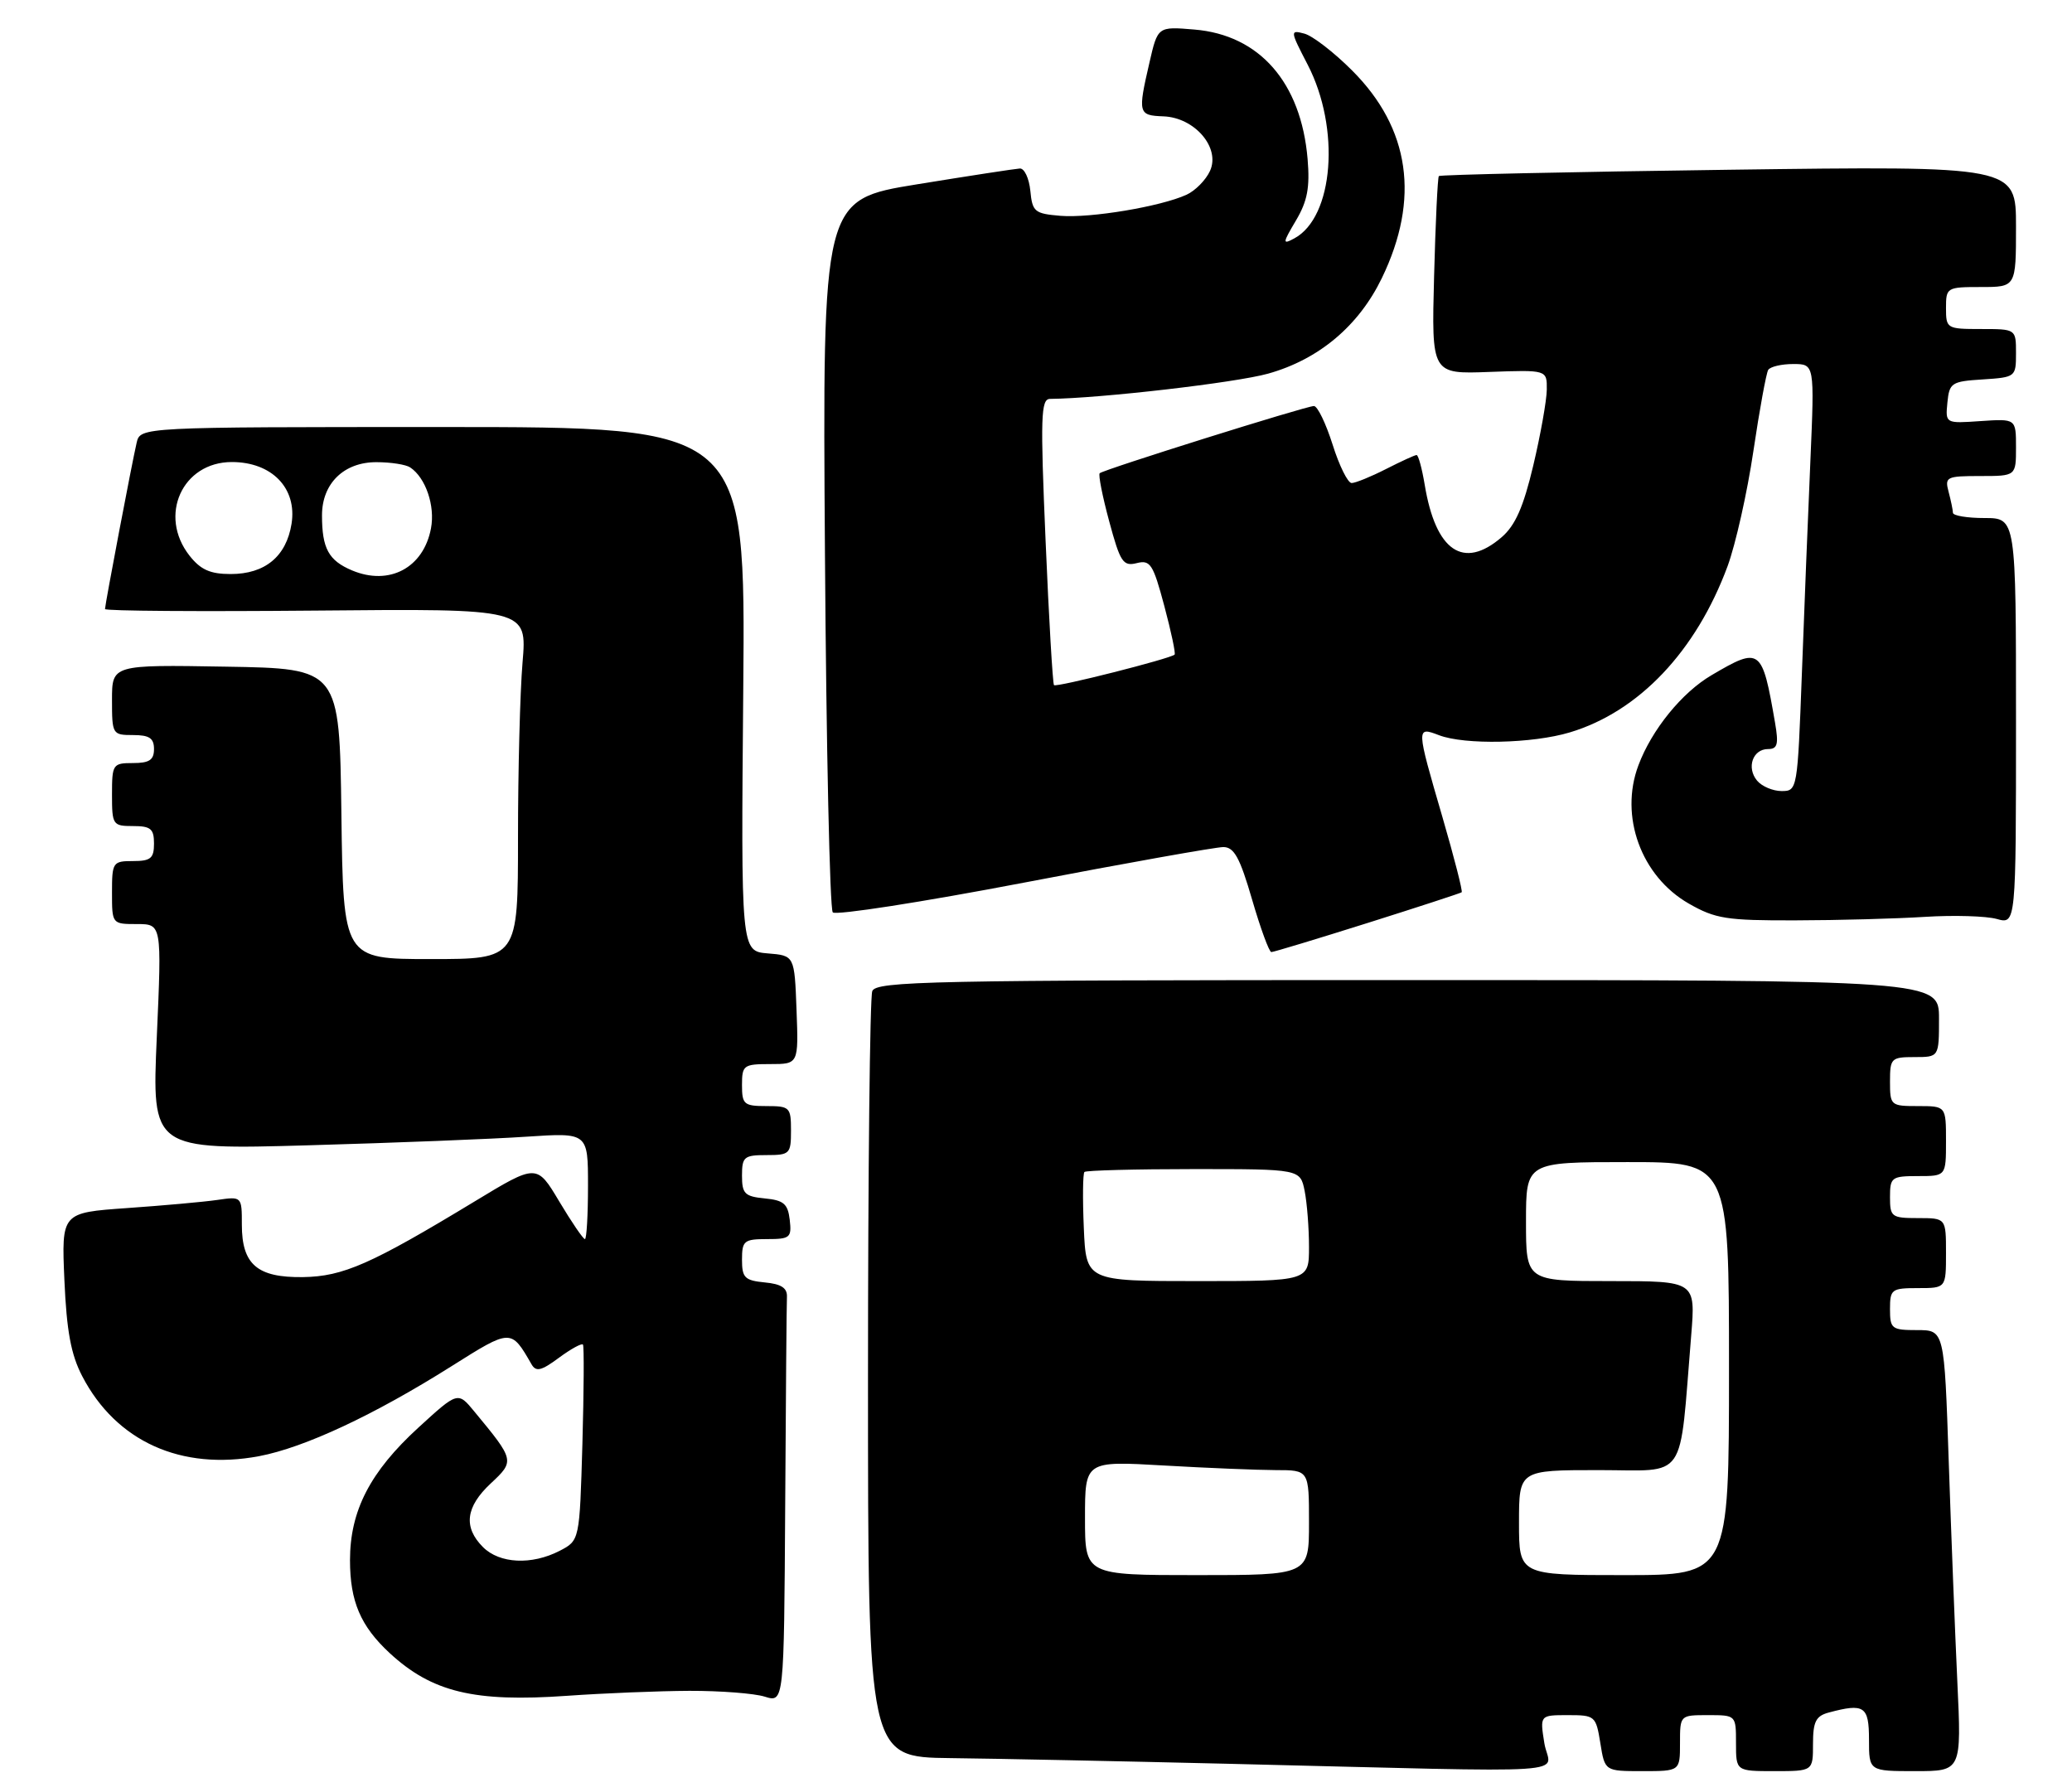 <?xml version="1.0" encoding="UTF-8" standalone="no"?>
<!DOCTYPE svg PUBLIC "-//W3C//DTD SVG 1.1//EN" "http://www.w3.org/Graphics/SVG/1.1/DTD/svg11.dtd" >
<svg xmlns="http://www.w3.org/2000/svg" xmlns:xlink="http://www.w3.org/1999/xlink" version="1.1" viewBox="0 0 296 256">
 <g >
 <path fill="currentColor"
d=" M 220.62 249.00 C 219.98 245.00 219.98 245.00 223.98 245.00 C 227.87 245.00 227.99 245.11 228.62 249.00 C 229.26 253.00 229.26 253.00 234.63 253.00 C 240.00 253.00 240.00 253.00 240.00 249.00 C 240.00 245.00 240.00 245.00 244.00 245.00 C 248.00 245.00 248.00 245.00 248.00 249.00 C 248.00 253.00 248.00 253.00 253.50 253.00 C 259.00 253.00 259.00 253.00 259.00 249.12 C 259.00 245.93 259.41 245.12 261.25 244.63 C 266.33 243.27 267.00 243.72 267.00 248.50 C 267.00 253.00 267.00 253.00 273.61 253.00 C 280.22 253.00 280.22 253.00 279.62 240.25 C 279.29 233.24 278.74 219.06 278.39 208.75 C 277.76 190.00 277.76 190.00 273.88 190.00 C 270.24 190.00 270.00 189.82 270.00 187.00 C 270.00 184.17 270.22 184.00 274.00 184.00 C 278.00 184.00 278.00 184.00 278.00 179.00 C 278.00 174.00 278.00 174.00 274.00 174.00 C 270.22 174.00 270.00 173.83 270.00 171.00 C 270.00 168.17 270.22 168.00 274.00 168.00 C 278.00 168.00 278.00 168.00 278.00 163.00 C 278.00 158.00 278.00 158.00 274.00 158.00 C 270.10 158.00 270.00 157.92 270.00 154.50 C 270.00 151.17 270.17 151.00 273.50 151.00 C 277.00 151.00 277.00 151.00 277.00 145.50 C 277.00 140.00 277.00 140.00 201.11 140.00 C 132.82 140.00 125.15 140.16 124.61 141.58 C 124.27 142.45 124.00 167.43 124.00 197.08 C 124.00 251.00 124.00 251.00 135.75 251.14 C 142.21 251.21 160.10 251.58 175.50 251.95 C 227.31 253.20 221.35 253.59 220.62 249.00 Z  M 98.50 241.53 C 102.90 241.52 107.74 241.89 109.25 242.36 C 112.00 243.22 112.00 243.22 112.17 215.11 C 112.26 199.65 112.37 186.21 112.42 185.25 C 112.48 183.98 111.60 183.41 109.25 183.19 C 106.39 182.91 106.00 182.52 106.00 179.94 C 106.00 177.24 106.29 177.00 109.57 177.00 C 112.87 177.00 113.11 176.80 112.82 174.25 C 112.55 171.96 111.96 171.45 109.25 171.19 C 106.39 170.91 106.00 170.52 106.00 167.94 C 106.00 165.25 106.29 165.00 109.50 165.00 C 112.83 165.00 113.00 164.83 113.00 161.50 C 113.00 158.17 112.83 158.00 109.50 158.00 C 106.28 158.00 106.00 157.76 106.00 155.00 C 106.00 152.16 106.22 152.00 110.04 152.00 C 114.08 152.00 114.08 152.00 113.79 144.25 C 113.50 136.50 113.50 136.50 109.68 136.19 C 105.85 135.87 105.85 135.87 106.18 98.43 C 106.50 61.00 106.50 61.00 63.27 61.00 C 20.04 61.00 20.04 61.00 19.52 63.25 C 18.84 66.16 15.01 86.34 15.00 87.00 C 15.00 87.28 28.57 87.37 45.15 87.22 C 75.30 86.94 75.30 86.94 74.65 94.62 C 74.29 98.85 74.00 110.11 74.00 119.65 C 74.00 137.00 74.00 137.00 61.52 137.00 C 49.04 137.00 49.04 137.00 48.77 116.25 C 48.50 95.50 48.50 95.50 32.25 95.23 C 16.00 94.95 16.00 94.95 16.00 99.98 C 16.00 104.89 16.06 105.00 19.00 105.00 C 21.33 105.00 22.00 105.44 22.00 107.00 C 22.00 108.56 21.33 109.00 19.00 109.00 C 16.11 109.00 16.00 109.17 16.00 113.50 C 16.00 117.83 16.11 118.00 19.00 118.00 C 21.53 118.00 22.00 118.39 22.00 120.50 C 22.00 122.61 21.53 123.00 19.00 123.00 C 16.11 123.00 16.00 123.17 16.00 127.50 C 16.00 131.99 16.01 132.00 19.56 132.00 C 23.11 132.00 23.11 132.00 22.40 148.12 C 21.69 164.24 21.69 164.24 44.10 163.60 C 56.42 163.25 70.44 162.70 75.25 162.37 C 84.00 161.79 84.00 161.79 84.00 169.39 C 84.00 173.58 83.80 177.00 83.56 177.00 C 83.31 177.00 81.66 174.58 79.89 171.62 C 76.68 166.24 76.68 166.24 67.79 171.63 C 53.00 180.59 49.03 182.34 43.29 182.43 C 36.75 182.52 34.55 180.63 34.55 174.94 C 34.55 170.90 34.55 170.90 31.02 171.41 C 29.09 171.69 23.29 172.21 18.14 172.57 C 8.78 173.23 8.78 173.23 9.20 182.87 C 9.52 190.15 10.14 193.50 11.75 196.59 C 16.60 205.91 25.88 210.10 37.01 208.01 C 43.50 206.78 53.43 202.14 64.50 195.16 C 73.02 189.79 73.00 189.79 75.93 194.88 C 76.57 196.00 77.33 195.82 79.85 193.95 C 81.57 192.68 83.11 191.84 83.28 192.07 C 83.45 192.31 83.41 198.70 83.20 206.28 C 82.80 220.05 82.80 220.05 79.95 221.53 C 75.96 223.59 71.37 223.37 69.00 221.00 C 66.16 218.16 66.52 215.25 70.11 211.90 C 73.55 208.69 73.53 208.60 67.77 201.64 C 65.41 198.77 65.41 198.77 59.78 203.92 C 52.88 210.23 50.00 215.80 50.00 222.87 C 50.00 228.75 51.51 232.28 55.66 236.13 C 61.71 241.72 67.75 243.18 81.00 242.24 C 86.22 241.87 94.10 241.55 98.50 241.53 Z  M 195.35 131.85 C 202.58 129.57 208.64 127.59 208.81 127.46 C 208.98 127.32 207.74 122.49 206.06 116.71 C 202.30 103.81 202.30 103.78 205.57 105.02 C 209.26 106.43 218.94 106.22 224.26 104.62 C 234.12 101.66 242.30 93.03 246.80 80.87 C 247.94 77.77 249.60 70.39 250.48 64.46 C 251.36 58.52 252.32 53.30 252.60 52.84 C 252.89 52.38 254.49 52.00 256.17 52.00 C 259.22 52.00 259.22 52.00 258.63 65.75 C 258.30 73.31 257.75 87.04 257.41 96.25 C 256.79 112.82 256.76 113.00 254.52 113.00 C 253.27 113.00 251.69 112.33 251.01 111.51 C 249.47 109.66 250.39 107.00 252.58 107.00 C 253.93 107.00 254.11 106.32 253.58 103.25 C 251.73 92.54 251.48 92.35 244.52 96.44 C 240.28 98.92 235.96 104.24 234.06 109.32 C 231.32 116.60 234.45 125.17 241.25 129.07 C 245.06 131.25 246.65 131.50 256.50 131.47 C 262.55 131.46 270.88 131.23 275.00 130.97 C 279.12 130.71 283.74 130.85 285.25 131.27 C 288.00 132.04 288.00 132.04 288.00 103.02 C 288.00 74.00 288.00 74.00 283.50 74.00 C 281.02 74.00 278.99 73.66 278.99 73.25 C 278.98 72.84 278.70 71.49 278.37 70.25 C 277.80 68.13 278.07 68.00 282.88 68.00 C 288.00 68.00 288.00 68.00 288.00 63.90 C 288.00 59.81 288.00 59.81 282.95 60.15 C 277.91 60.50 277.91 60.50 278.20 57.50 C 278.48 54.68 278.78 54.48 283.25 54.20 C 287.94 53.89 288.00 53.85 288.00 50.45 C 288.00 47.00 288.00 47.00 283.00 47.00 C 278.11 47.00 278.00 46.93 278.00 44.00 C 278.00 41.07 278.11 41.00 283.00 41.00 C 288.00 41.00 288.00 41.00 288.00 32.35 C 288.00 23.70 288.00 23.70 246.93 24.25 C 224.35 24.55 205.73 24.96 205.55 25.15 C 205.38 25.34 205.07 31.79 204.87 39.47 C 204.50 53.44 204.50 53.44 212.75 53.13 C 221.00 52.83 221.00 52.83 220.97 55.66 C 220.95 57.22 220.08 62.10 219.04 66.49 C 217.63 72.44 216.47 75.06 214.52 76.74 C 209.06 81.44 205.10 78.74 203.53 69.25 C 203.14 66.91 202.62 65.00 202.37 65.00 C 202.12 65.00 200.16 65.90 198.00 67.00 C 195.84 68.10 193.63 69.00 193.09 69.00 C 192.55 69.00 191.32 66.53 190.37 63.50 C 189.41 60.48 188.22 58.00 187.70 58.00 C 186.59 58.00 157.67 67.07 157.10 67.60 C 156.88 67.80 157.49 70.90 158.46 74.48 C 160.03 80.30 160.44 80.93 162.39 80.44 C 164.33 79.95 164.73 80.57 166.33 86.56 C 167.31 90.23 167.97 93.35 167.80 93.51 C 167.16 94.10 150.89 98.22 150.57 97.87 C 150.39 97.67 149.84 88.39 149.37 77.25 C 148.61 59.53 148.69 57.00 150.00 56.98 C 157.15 56.91 176.55 54.67 181.17 53.37 C 188.41 51.34 194.10 46.56 197.41 39.72 C 202.88 28.42 201.44 18.34 193.16 10.07 C 190.57 7.47 187.49 5.10 186.33 4.80 C 184.28 4.26 184.29 4.38 186.80 9.22 C 191.52 18.32 190.54 31.03 184.89 34.06 C 183.19 34.97 183.21 34.75 185.14 31.49 C 186.78 28.72 187.14 26.77 186.80 22.71 C 185.87 11.78 179.93 4.99 170.62 4.22 C 165.39 3.78 165.39 3.78 164.20 8.97 C 162.53 16.19 162.61 16.49 166.19 16.62 C 170.67 16.78 174.37 21.10 172.86 24.41 C 172.27 25.71 170.75 27.25 169.50 27.82 C 165.79 29.51 155.80 31.18 151.50 30.83 C 147.80 30.52 147.48 30.26 147.19 27.25 C 147.01 25.46 146.34 24.03 145.69 24.07 C 145.03 24.11 138.43 25.12 131.00 26.33 C 117.50 28.52 117.50 28.52 117.85 79.01 C 118.04 106.78 118.54 129.87 118.97 130.33 C 119.40 130.78 131.70 128.87 146.29 126.08 C 160.89 123.28 173.70 121.00 174.76 121.00 C 176.30 121.00 177.13 122.51 178.87 128.50 C 180.07 132.62 181.31 136.00 181.62 136.00 C 181.94 136.00 188.11 134.13 195.35 131.85 Z  M 155.00 216.85 C 155.00 208.69 155.00 208.69 166.25 209.34 C 172.44 209.70 179.64 209.99 182.25 210.00 C 187.00 210.00 187.00 210.00 187.00 217.50 C 187.00 225.00 187.00 225.00 171.00 225.00 C 155.00 225.00 155.00 225.00 155.00 216.85 Z  M 217.00 217.50 C 217.00 210.00 217.00 210.00 228.40 210.00 C 241.20 210.00 239.85 211.97 241.60 190.75 C 242.23 183.00 242.23 183.00 230.12 183.00 C 218.00 183.00 218.00 183.00 218.00 174.50 C 218.00 166.00 218.00 166.00 232.50 166.00 C 247.00 166.00 247.00 166.00 247.00 195.50 C 247.00 225.00 247.00 225.00 232.00 225.00 C 217.00 225.00 217.00 225.00 217.00 217.50 Z  M 154.83 175.41 C 154.65 171.24 154.69 167.64 154.92 167.41 C 155.15 167.19 162.18 167.00 170.54 167.00 C 185.75 167.00 185.75 167.00 186.38 170.13 C 186.72 171.84 187.00 175.44 187.00 178.13 C 187.00 183.00 187.00 183.00 171.08 183.00 C 155.16 183.00 155.16 183.00 154.83 175.41 Z  M 50.29 81.48 C 46.94 80.07 46.00 78.34 46.00 73.61 C 46.00 69.06 49.14 66.00 53.79 66.02 C 55.83 66.02 58.00 66.36 58.60 66.77 C 60.81 68.24 62.18 72.25 61.57 75.47 C 60.51 81.11 55.62 83.72 50.29 81.48 Z  M 27.07 79.37 C 22.58 73.65 26.04 66.00 33.12 66.00 C 38.84 66.00 42.46 69.74 41.65 74.82 C 40.90 79.49 37.86 82.00 32.96 82.00 C 30.03 82.00 28.66 81.39 27.07 79.37 Z "/>
</g>
</svg>